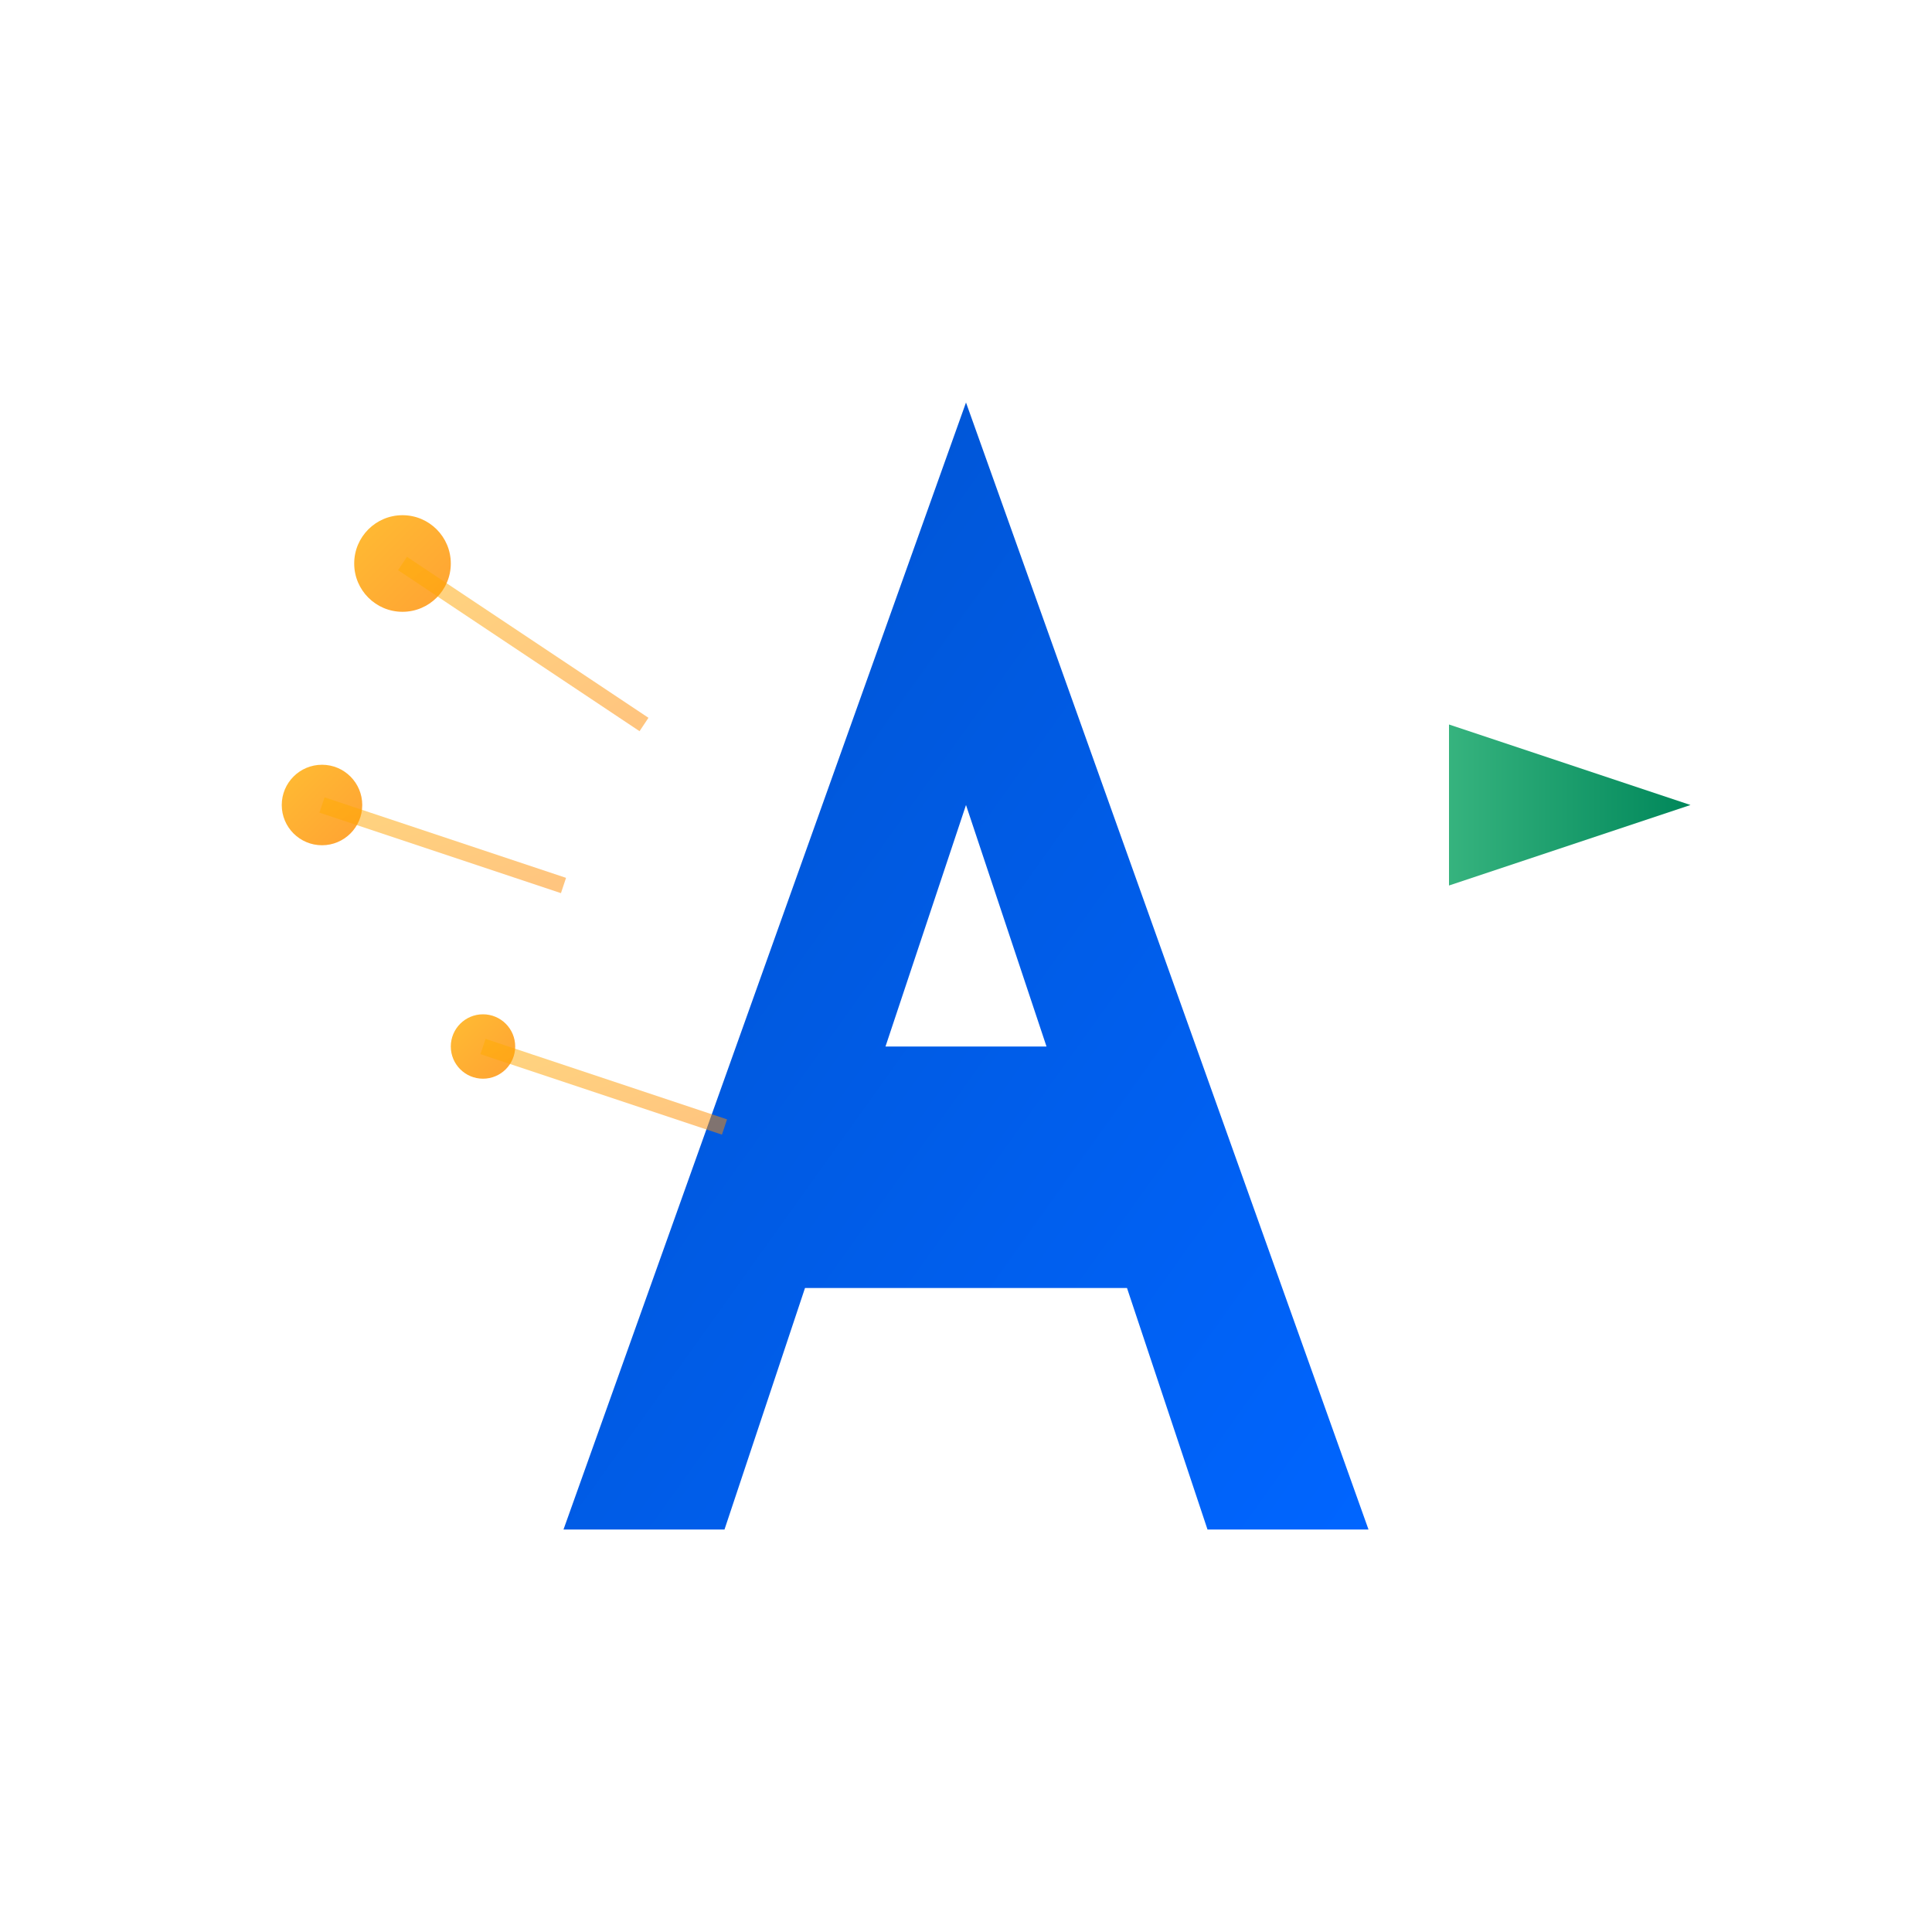 <svg width="120" height="120" viewBox="0 0 120 120" xmlns="http://www.w3.org/2000/svg">
  <defs>
    <linearGradient id="letterGradient" x1="0%" y1="0%" x2="100%" y2="100%">
      <stop offset="0%" style="stop-color:#0052CC;stop-opacity:1" />
      <stop offset="100%" style="stop-color:#0065FF;stop-opacity:1" />
    </linearGradient>
    <linearGradient id="arrowGradient" x1="0%" y1="0%" x2="100%" y2="0%">
      <stop offset="0%" style="stop-color:#36B37E;stop-opacity:1" />
      <stop offset="100%" style="stop-color:#00875A;stop-opacity:1" />
    </linearGradient>
    <linearGradient id="accentGradient" x1="0%" y1="0%" x2="100%" y2="100%">
      <stop offset="0%" style="stop-color:#FFAB00;stop-opacity:1" />
      <stop offset="100%" style="stop-color:#FF8B00;stop-opacity:1" />
    </linearGradient>
  </defs>
  
  <!-- Stylized "A" for Atlas -->
  <path d="M 35 95 L 60 25 L 85 95 L 75 95 L 70 80 L 50 80 L 45 95 Z M 55 65 L 65 65 L 60 50 Z" 
        fill="url(#letterGradient)" 
        stroke="none"/>
  
  <!-- Performance Arrow/Speed Lines -->
  <path d="M 90 45 L 105 50 L 90 55 Z" 
        fill="url(#arrowGradient)" 
        stroke="none"/>
  
  <path d="M 85 40 L 95 40" 
        stroke="url(#arrowGradient)" 
        stroke-width="2" 
        stroke-linecap="round"/>
  
  <path d="M 85 50 L 100 50" 
        stroke="url(#arrowGradient)" 
        stroke-width="2" 
        stroke-linecap="round"/>
  
  <path d="M 85 60 L 95 60" 
        stroke="url(#arrowGradient)" 
        stroke-width="2" 
        stroke-linecap="round"/>
  
  <!-- Bundling dots/modules -->
  <circle cx="25" cy="35" r="3" fill="url(#accentGradient)" opacity="0.8"/>
  <circle cx="20" cy="50" r="2.5" fill="url(#accentGradient)" opacity="0.8"/>
  <circle cx="30" cy="65" r="2" fill="url(#accentGradient)" opacity="0.8"/>
  
  <!-- Connection lines to show bundling into the "A" -->
  <line x1="25" y1="35" x2="40" y2="45" stroke="url(#accentGradient)" stroke-width="1" opacity="0.5"/>
  <line x1="20" y1="50" x2="35" y2="55" stroke="url(#accentGradient)" stroke-width="1" opacity="0.5"/>
  <line x1="30" y1="65" x2="45" y2="70" stroke="url(#accentGradient)" stroke-width="1" opacity="0.5"/>
</svg>